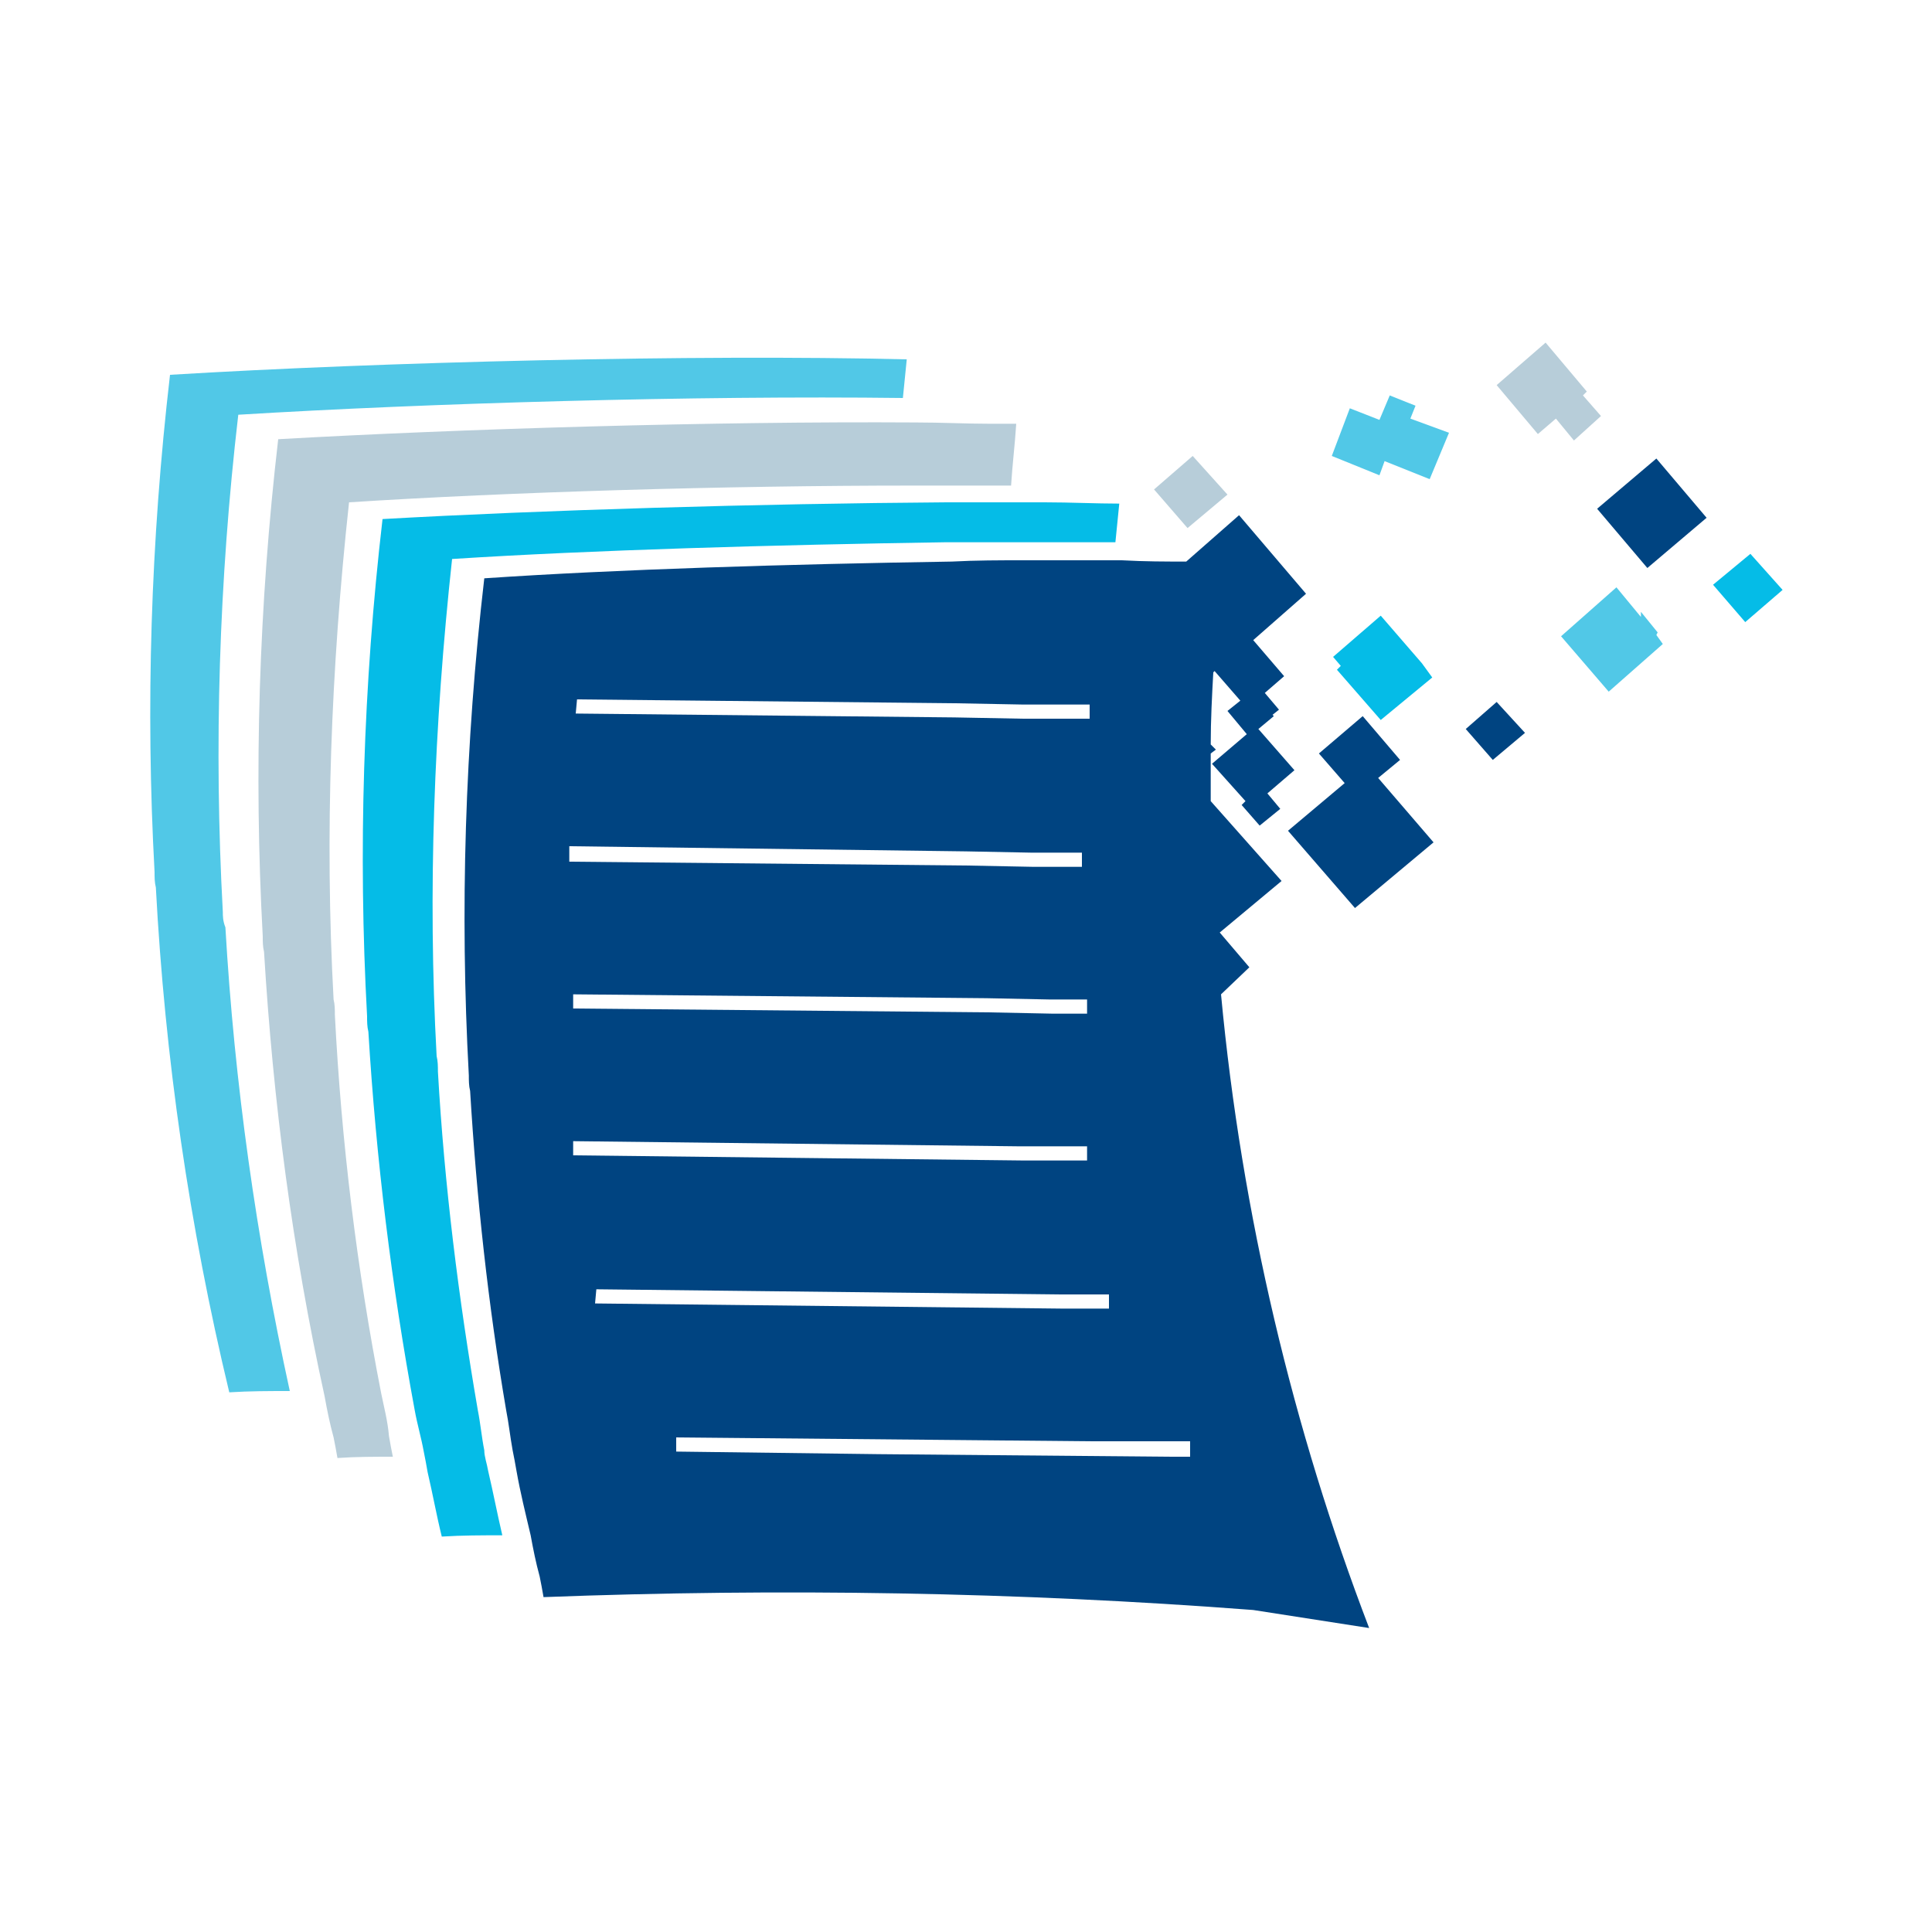 <?xml version="1.0" encoding="utf-8"?>
<!-- Generator: Adobe Illustrator 18.1.0, SVG Export Plug-In . SVG Version: 6.00 Build 0)  -->
<svg version="1.1" id="Layer_1" xmlns="http://www.w3.org/2000/svg" xmlns:xlink="http://www.w3.org/1999/xlink" x="0px" y="0px"
	 viewBox="0 0 150 150" enable-background="new 0 0 150 150" xml:space="preserve">
<g>
	<polygon fill="none" points="84,90.2 84.3,90.2 84.3,89 83.8,89 79.1,89 44.5,88.6 44.5,89.8 79.4,90.1 	"/>
	<polygon fill="none" points="81.6,77.6 76.7,77.5 44.6,77.2 44.6,78.3 76.9,78.6 81.7,78.7 83.5,78.7 84.4,78.7 84.4,77.6 
		83.3,77.6 	"/>
	<polygon fill="none" points="86.2,101.6 86.2,100.5 82.2,100.5 46.3,100.1 46.3,101.2 82.6,101.6 	"/>
	<polygon fill="none" points="79.5,55.8 81.3,55.8 84.7,55.8 84.7,54.7 81.3,54.7 79.4,54.7 74.1,54.6 44.8,54.3 44.8,55.4 
		74.2,55.7 	"/>
	<polygon fill="none" points="80.2,67.2 82,67.3 84,67.3 84.1,66.2 81.9,66.1 80.1,66.1 75,66.1 44.2,65.7 44.2,66.9 75.2,67.2 	"/>
	<polygon fill="none" points="90.5,112 86.2,111.9 84.8,111.9 52.8,111.6 53,112.4 53,112.7 68.5,112.9 91,113.1 92.3,113.1 
		92.5,113.1 92.5,112 91.9,112 	"/>
	<path fill="#51C8E7" d="M17.3,70.8C16.6,58,17,45.1,18.5,32.2c14.7-0.9,35.5-1.5,51.6-1.3c0.1-1,0.2-2,0.3-3
		c-16.5-0.4-40.7,0.2-57.2,1.2c-1.5,12.9-1.9,25.8-1.2,38.6c0,0.4,0,0.8,0.1,1.2c0.7,13.2,2.6,26.3,5.7,39.2
		c1.6-0.1,3.1-0.1,4.7-0.1c-2.6-11.9-4.3-23.9-5-36C17.3,71.5,17.3,71.1,17.3,70.8z"/>
	<path fill="#05BCE7" d="M37.6,112.6c-0.2-1-0.3-2.1-0.5-3.1c-1.5-8.7-2.6-17.5-3.1-26.3c0-0.4,0-0.8-0.1-1.2
		c-0.7-12.8-0.2-25.7,1.2-38.6c10.9-0.7,25.1-1.1,38.3-1.3c1.9,0,3.7,0,5.5,0c0.7,0,1.4,0,2,0c2,0,3.9,0,5.7,0c0.1-1,0.2-2,0.3-3
		c-1.8,0-3.8-0.1-5.8-0.1c-0.7,0-1.4,0-2,0c-1.8,0-3.7,0-5.6,0c-14.6,0.1-31.4,0.6-43.8,1.3c-1.5,12.9-1.9,25.8-1.2,38.6
		c0,0.4,0,0.8,0.1,1.2c0.6,9.9,1.8,19.7,3.6,29.4c0.2,1.1,0.5,2.1,0.7,3.2c0.1,0.5,0.2,1,0.3,1.6c0.4,1.7,0.7,3.4,1.1,5
		c1.6-0.1,3.1-0.1,4.7-0.1c-0.4-1.7-0.7-3.3-1.1-5C37.8,113.6,37.6,113.1,37.6,112.6z"/>
	<path fill="#B7CDD9" d="M29.6,108.2c-1.9-9.7-3.1-19.6-3.6-29.4c0-0.4,0-0.8-0.1-1.2c-0.7-12.8-0.2-25.7,1.2-38.6
		c12.4-0.8,29.2-1.3,43.8-1.3c1.9,0,3.7,0,5.6,0c0.7,0,1.4,0,2,0c0.1-1.6,0.3-3.2,0.4-4.8c-0.7,0-1.4,0-2.1,0
		c-1.8,0-3.7-0.1-5.7-0.1c-15.7-0.1-35.4,0.5-49.5,1.3c-1.5,12.9-1.9,25.8-1.2,38.6c0,0.4,0,0.8,0.1,1.2c0.7,11.6,2.2,23.1,4.7,34.5
		c0.2,1.1,0.4,2.1,0.7,3.2c0.1,0.5,0.2,1,0.3,1.6c1.4-0.1,2.9-0.1,4.3-0.1c-0.1-0.5-0.2-1-0.3-1.6C30.1,110.3,29.8,109.2,29.6,108.2
		z"/>
	<path fill="#004481" d="M97,75.1l-2.3-2.7l4.8-4L94,62.2c0-1.2,0-2.5,0-3.7l0.4-0.3L94,57.8c0-1.9,0.1-3.8,0.2-5.6l0.1-0.1l2,2.3
		l-1,0.8l1.5,1.8l-2.7,2.3l2.6,2.9l-0.3,0.3l1.4,1.6l1.6-1.3l-1-1.2l2.1-1.8l-2.8-3.2l1.2-1l-0.1-0.1l0.5-0.4l-1.1-1.3l1.5-1.3
		l-2.4-2.8l4.1-3.6L96.2,40l-4.1,3.6c-1.6,0-3.2,0-5-0.1c-1.8,0-3.7,0-5.7,0c-0.7,0-1.3,0-2,0c-1.8,0-3.6,0-5.5,0.1
		c-12.6,0.2-26,0.6-36.3,1.3c-1.5,12.9-1.9,25.8-1.2,38.6c0,0.4,0,0.8,0.1,1.2c0.5,8.3,1.4,16.6,2.8,24.8c0.2,1,0.3,2,0.5,3.1
		c0.1,0.5,0.2,1,0.3,1.6c0.3,1.7,0.7,3.3,1.1,5c0.2,1.1,0.4,2.1,0.7,3.2c0.1,0.5,0.2,1,0.3,1.6c18.4-0.7,36.8-0.4,55.1,1
		c0,0,9,1.4,9,1.4c-5.9-15.4-9.9-32.1-11.5-49.2L97,75.1z M44.8,54.3l29.3,0.3l5.3,0.1l1.9,0l3.3,0l0,1.1l-3.3,0l-1.9,0l-5.3-0.1
		l-29.4-0.3L44.8,54.3z M44.2,65.7L75,66.1l5.1,0.1l1.8,0l2.1,0l0,1.1l-2,0l-1.8,0l-5.1-0.1l-30.9-0.3L44.2,65.7z M84.4,77.6l0,1.1
		l-1,0l-1.7,0l-4.9-0.1l-32.3-0.3l0-1.1l32.1,0.3l4.9,0.1l1.7,0L84.4,77.6z M44.5,88.6L79.1,89l4.7,0l0.6,0l0,1.1l-0.3,0l-4.7,0
		l-34.9-0.4L44.5,88.6z M46.3,100.1l35.9,0.4l3.9,0l0,1.1l-3.6,0l-36.3-0.4L46.3,100.1z M92.4,113.1l-0.2,0l-1.4,0l-22.6-0.2
		l-15.7-0.2v-0.3l0-0.8l32.2,0.3l1.4,0l4.3,0l1.4,0l0.6,0L92.4,113.1z"/>
	<polygon fill="#05BCE7" points="107.2,47.8 103.5,51 104.1,51.7 103.8,52 107.2,55.9 111.2,52.6 110.4,51.5 110.4,51.5 	"/>
	<polygon fill="#004481" points="108.7,59 105.8,55.6 102.4,58.5 104.4,60.8 100,64.5 105.2,70.5 111.3,65.4 107,60.4 	"/>
	<polygon fill="#B7CDD9" points="95.3,38.4 92.6,35.4 89.6,38 92.2,41 	"/>
	<polygon fill="#004481" points="124,39.5 127.9,44.1 132.5,40.2 128.6,35.6 	"/>
	<polygon fill="#51C8E7" points="109.9,31.5 107.9,30.7 107.1,32.6 104.8,31.7 103.4,35.4 107.1,36.9 107.5,35.8 111,37.2 
		112.5,33.6 109.5,32.5 	"/>
	<polygon fill="#51C8E7" points="128.7,49.1 127.4,47.5 127.4,47.9 125.5,45.6 121.2,49.4 124.9,53.7 129.1,50 128.6,49.3 	"/>
	<polygon fill="#05BCE7" points="135.9,43 133,45.4 135.5,48.3 138.4,45.8 	"/>
	<polygon fill="#B7CDD9" points="124.3,32.3 122.9,30.7 123.2,30.4 120,26.6 116.2,29.9 119.4,33.7 120.8,32.5 122.2,34.2 	"/>
	<polygon fill="#004481" points="113.8,56.6 115.9,59 118.4,56.9 116.2,54.5 	"/>
</g>
</svg>
